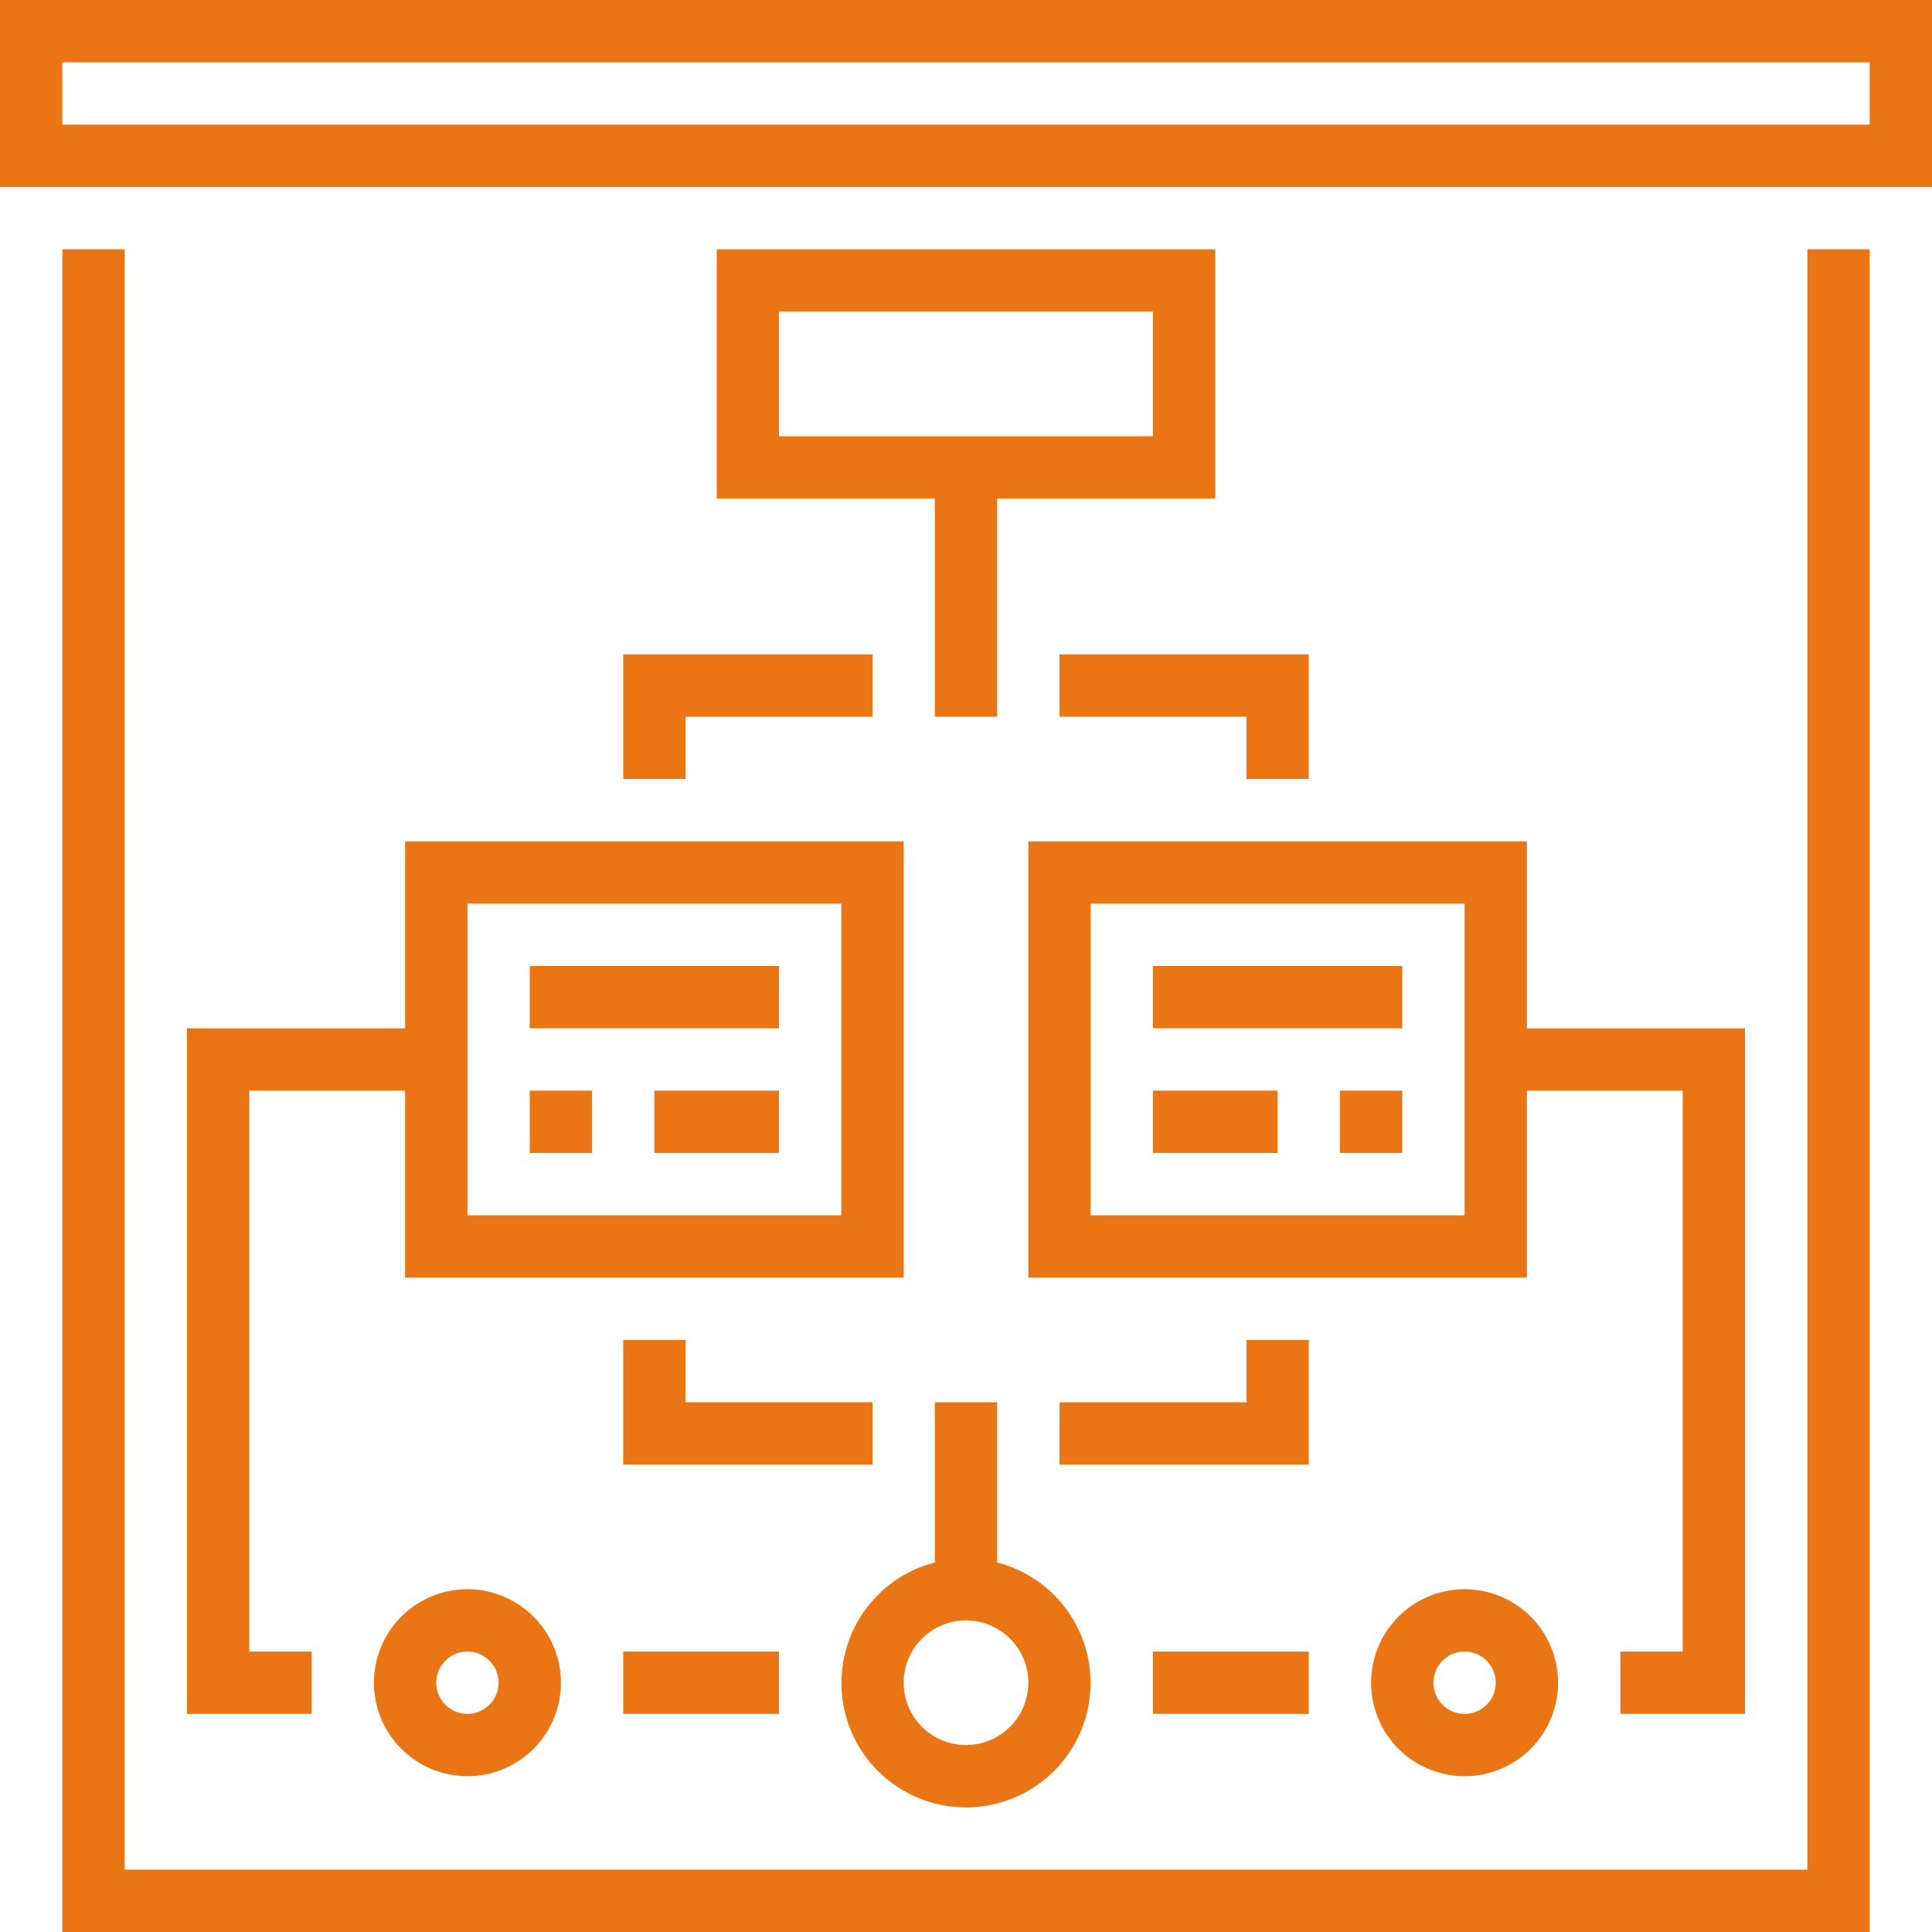 <svg xmlns="http://www.w3.org/2000/svg" width="62" height="62" viewBox="0 0 62 62"><g transform="translate(-139 -3438)"><g transform="translate(138 3437)"><path d="M1,1V7H63V1ZM61,5H3V3H61Z" fill="#E97514"/><path d="M59,61H5V9H3V63H61V9H59Z" fill="#E97514"/><path d="M14,34H7V56h4V54H9V36h5v6H30V28H14Zm2-4H28V40H16Z" fill="#E97514"/><path d="M34,28V42H50V36h5V54H53v2h4V34H50V28ZM48,40H36V30H48Z" fill="#E97514"/><rect width="8" height="2" transform="translate(38 32)" fill="#E97514"/><rect width="4" height="2" transform="translate(38 36)" fill="#E97514"/><path d="M35,24h6v2h2V22H35Z" fill="#E97514"/><path d="M21,26h2V24h6V22H21Z" fill="#E97514"/><path d="M24,17h7v7h2V17h7V9H24Zm2-6H38v4H26Z" fill="#E97514"/><path d="M43,44H41v2H35v2h8Z" fill="#E97514"/><path d="M29,46H23V44H21v4h8Z" fill="#E97514"/><path d="M32,59a3.992,3.992,0,0,0,1-7.858V46H31v5.142A3.992,3.992,0,0,0,32,59Zm0-6a2,2,0,1,1-2,2A2,2,0,0,1,32,53Z" fill="#E97514"/><rect width="5" height="2" transform="translate(38 54)" fill="#E97514"/><rect width="5" height="2" transform="translate(21 54)" fill="#E97514"/><rect width="2" height="2" transform="translate(44 36)" fill="#E97514"/><rect width="8" height="2" transform="translate(18 32)" fill="#E97514"/><rect width="4" height="2" transform="translate(22 36)" fill="#E97514"/><rect width="2" height="2" transform="translate(18 36)" fill="#E97514"/><path d="M13,55a3,3,0,1,0,3-3A3,3,0,0,0,13,55Zm4,0a1,1,0,1,1-1-1A1,1,0,0,1,17,55Z" fill="#E97514"/><path d="M45,55a3,3,0,1,0,3-3A3,3,0,0,0,45,55Zm4,0a1,1,0,1,1-1-1A1,1,0,0,1,49,55Z" fill="#E97514"/></g></g></svg>
